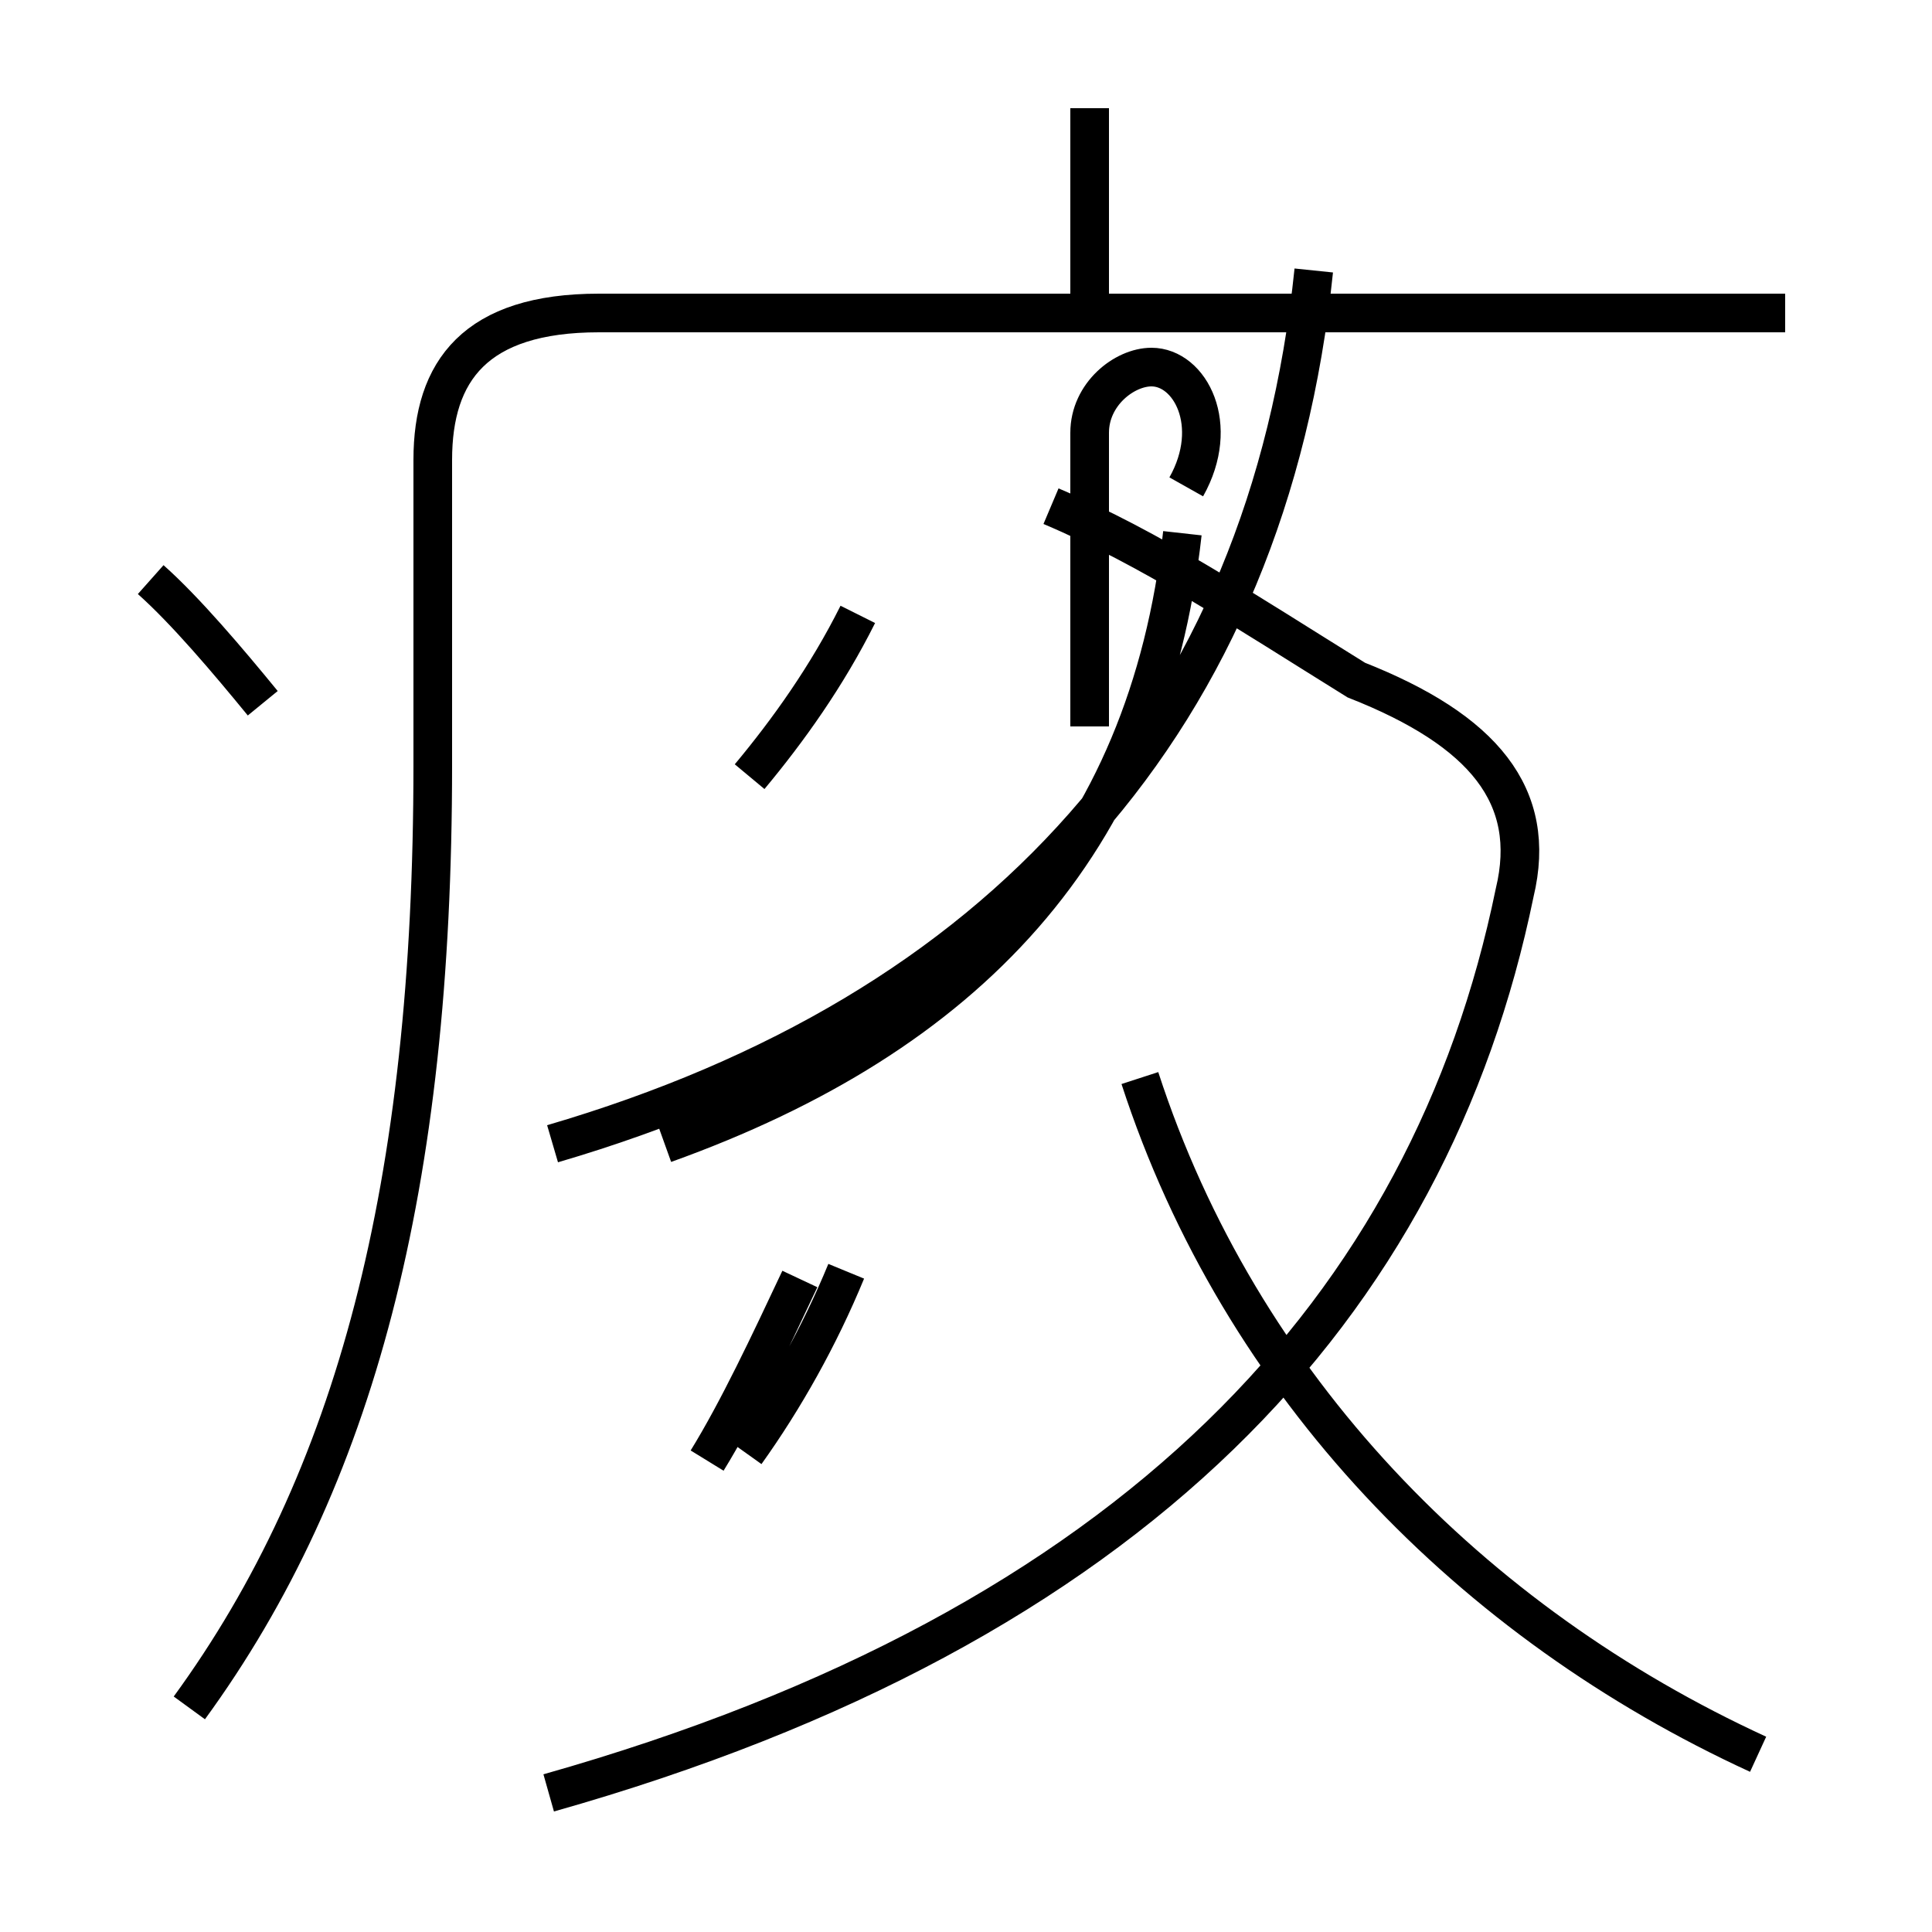 <?xml version='1.0' encoding='utf8'?>
<svg viewBox="0.0 -44.0 50.0 50.0" version="1.1" xmlns="http://www.w3.org/2000/svg">
<rect x="0.0" y="-44.0" width="50.0" height="50.0" fill="#808080" stroke="none"/>
<rect x="-1000" y="-1000" width="2000" height="2000" stroke="white" fill="white"/>
<g style="fill:none; stroke:#000000;  stroke-width:1">
<path d="M 28.2 35.6 L 28.2 41.2 M 4.9 -0.2 C 9.2 5.7 11.2 13.3 11.2 24.2 L 11.2 32.1 C 11.2 34.4 12.3 35.9 15.5 35.9 L 46.2 35.9 M 6.8 25.8 C 5.9 26.9 4.8 28.2 3.9 29.0 M 19.4 23.9 C 20.4 25.1 21.4 26.5 22.2 28.1 M 30.7 31.4 C 31.6 33.0 30.8 34.5 29.8 34.5 C 29.1 34.5 28.2 33.8 28.2 32.8 L 28.2 25.2 M 17.2 14.4 C 25.0 17.2 29.7 22.1 30.6 30.2 M 19.3 6.4 C 20.3 7.8 21.2 9.4 21.9 11.1 M 14.2 -2.4 C 29.4 1.9 37.0 10.2 39.2 20.9 C 39.8 23.4 38.4 25.1 35.1 26.4 C 32.2 28.2 29.8 29.8 27.2 30.9 M 45.5 -1.4 C 38.1 2.0 32.1 8.1 29.5 16.1 M 18.3 6.2 C 19.1 7.5 19.9 9.2 20.7 10.9 M 14.3 14.4 C 25.9 17.8 32.8 25.4 34.0 37.0 " transform="scale(1, -1)" />
</g>
</svg>